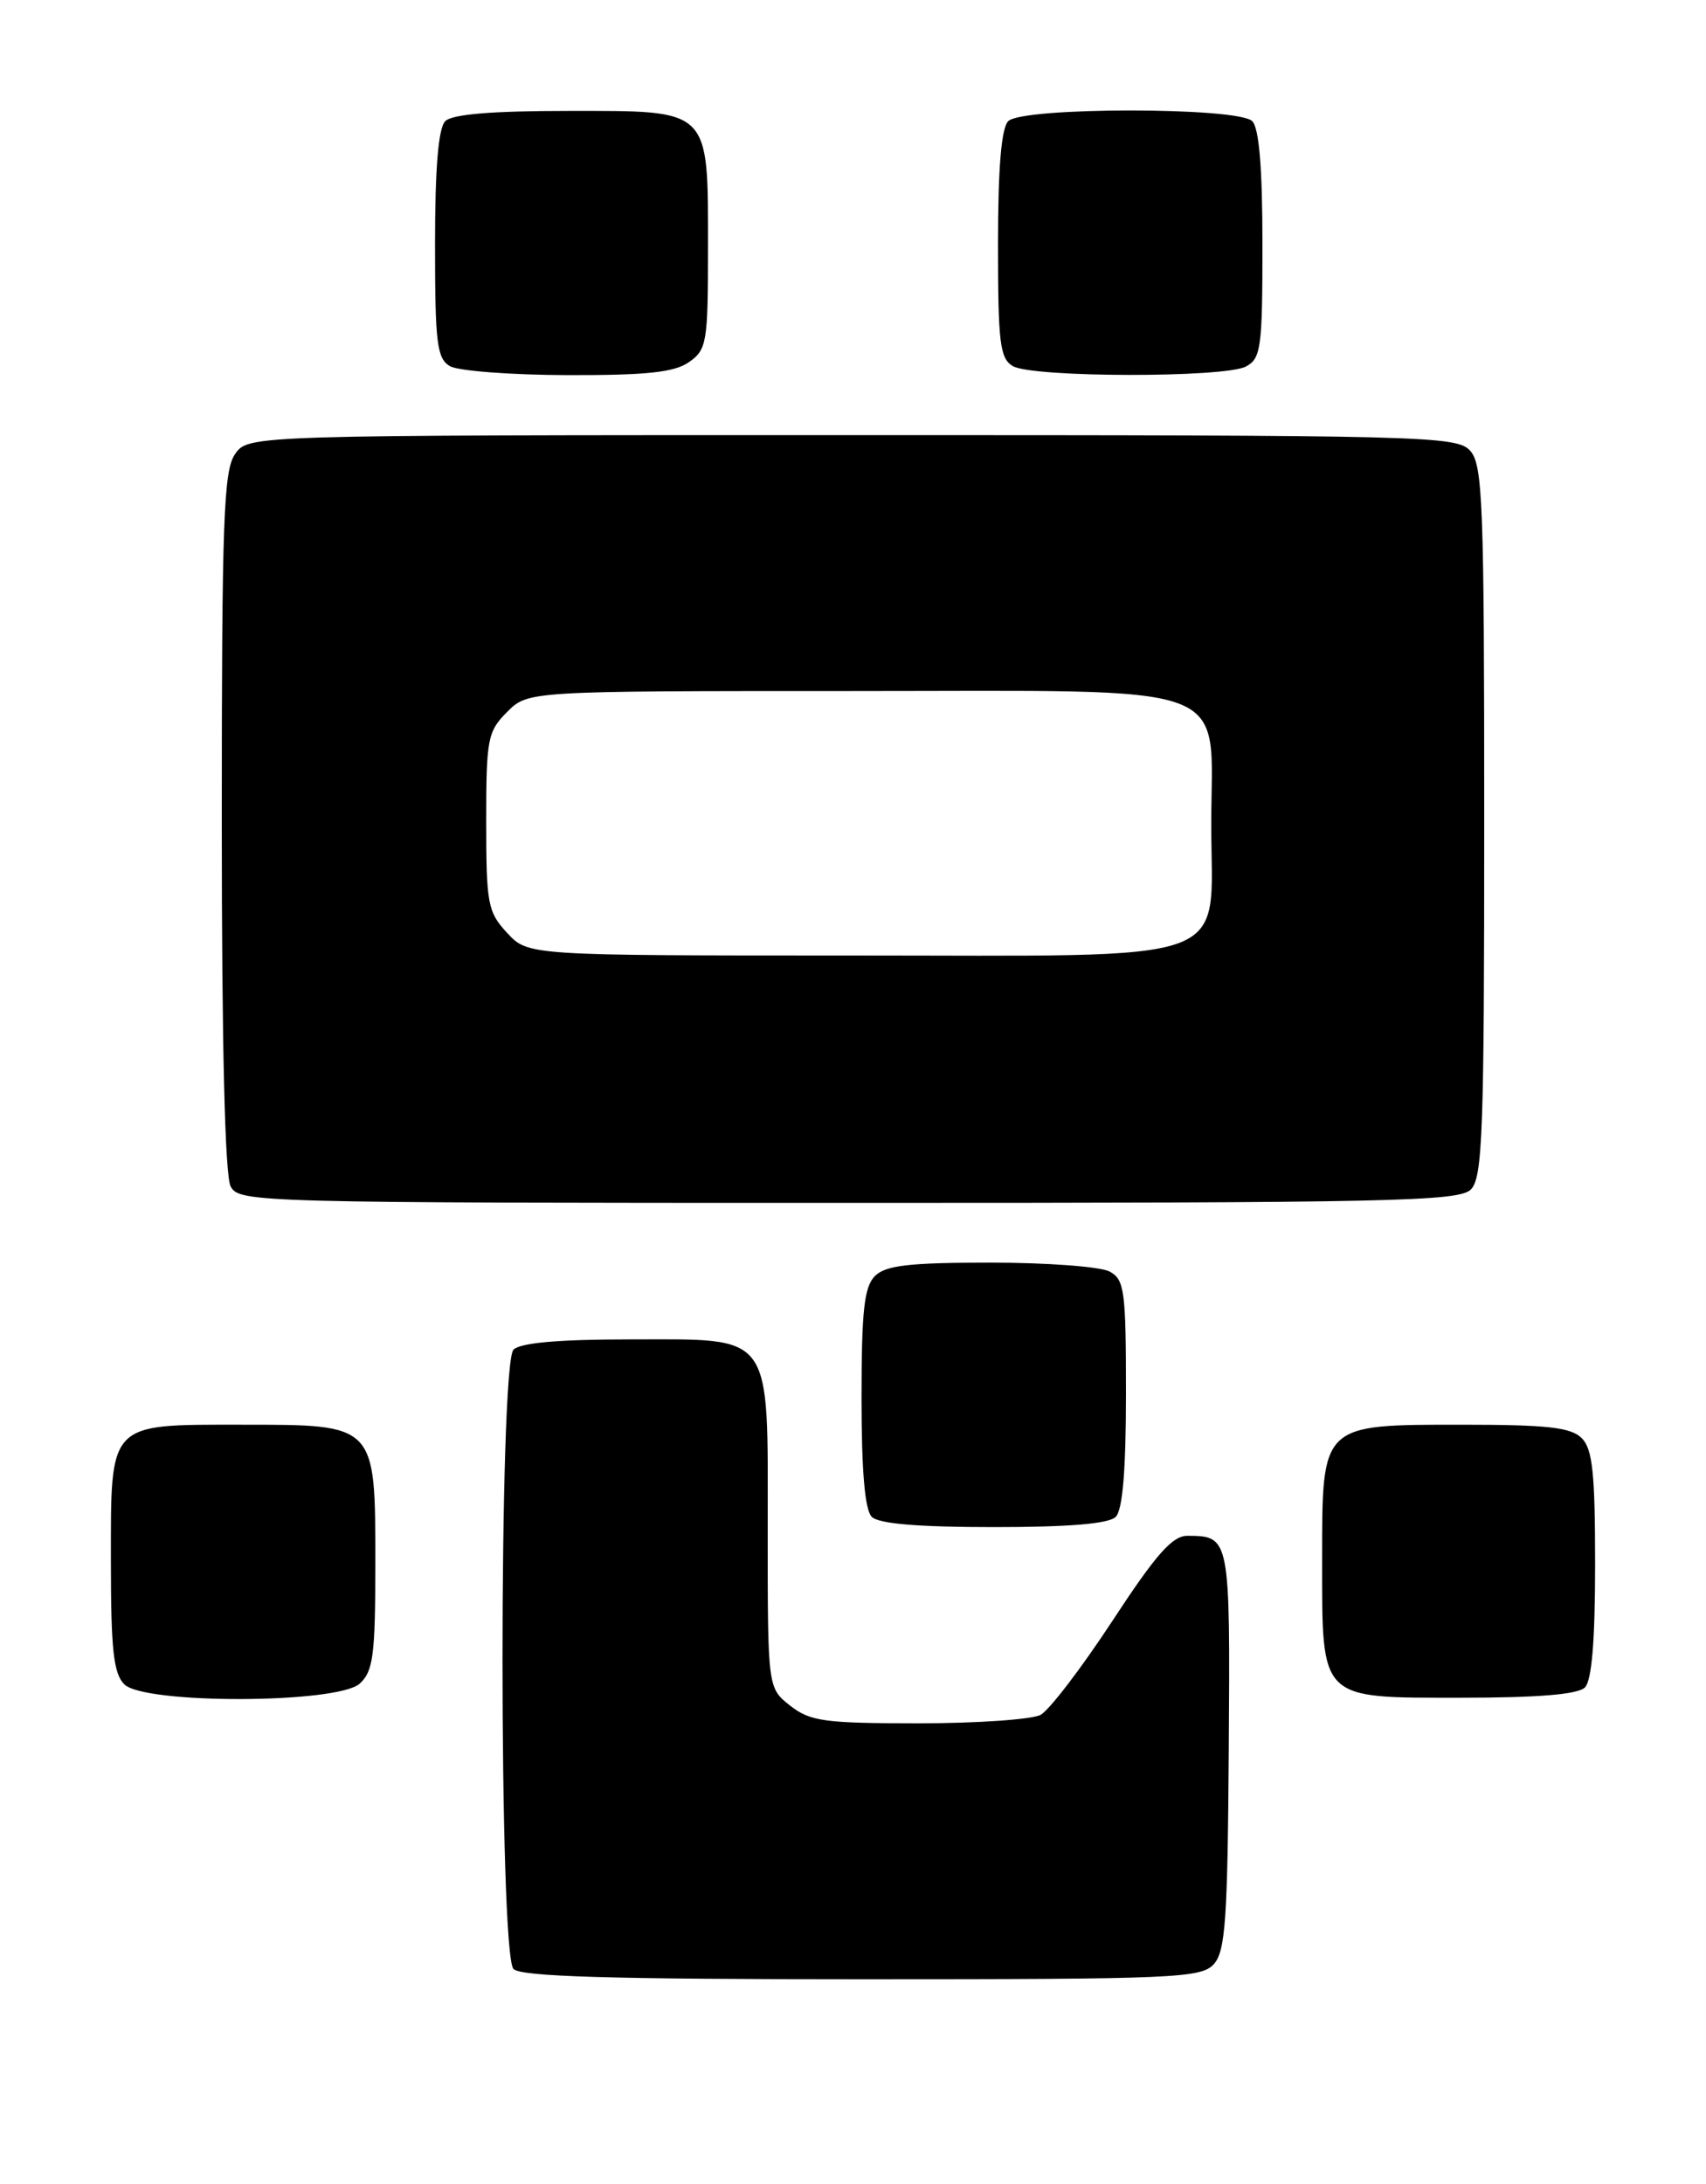<?xml version="1.0" encoding="UTF-8" standalone="no"?>
<!DOCTYPE svg PUBLIC "-//W3C//DTD SVG 1.1//EN" "http://www.w3.org/Graphics/SVG/1.1/DTD/svg11.dtd" >
<svg xmlns="http://www.w3.org/2000/svg" xmlns:xlink="http://www.w3.org/1999/xlink" version="1.1" viewBox="0 0 200 256">
 <g >
 <path fill="currentColor"
d=" M 142.30 230.23 C 143.66 228.72 143.92 224.99 144.05 205.10 C 144.22 180.15 144.20 180.05 139.23 180.02 C 137.45 180.00 135.54 182.16 130.40 190.01 C 126.79 195.51 123.01 200.46 121.99 201.01 C 120.97 201.55 114.54 202.00 107.70 202.00 C 96.64 202.00 94.98 201.77 92.63 199.93 C 90.00 197.85 90.00 197.85 90.00 179.43 C 90.00 155.84 90.84 157.00 73.70 157.00 C 65.47 157.00 61.00 157.40 60.20 158.20 C 58.48 159.92 58.48 229.08 60.20 230.80 C 61.09 231.69 71.54 232.00 101.05 232.00 C 137.73 232.00 140.81 231.87 142.30 230.23 Z  M 42.17 197.35 C 43.75 195.91 44.00 194.03 44.00 183.35 C 44.00 166.85 44.15 167.00 28.33 167.00 C 12.59 167.00 13.00 166.57 13.00 183.08 C 13.00 193.36 13.31 196.16 14.57 197.43 C 16.93 199.78 39.55 199.71 42.17 197.35 Z  M 185.80 197.80 C 186.61 196.99 187.00 192.33 187.00 183.37 C 187.00 172.68 186.70 169.84 185.43 168.57 C 184.17 167.31 181.39 167.00 171.43 167.00 C 154.82 167.00 155.00 166.83 155.00 182.78 C 155.00 199.43 154.57 199.00 171.36 199.00 C 180.32 199.00 184.99 198.61 185.80 197.80 Z  M 130.80 177.80 C 131.61 176.99 132.00 172.32 132.00 163.34 C 132.00 151.24 131.83 149.98 130.07 149.04 C 129.00 148.47 122.73 148.00 116.14 148.00 C 106.57 148.00 103.83 148.32 102.57 149.57 C 101.31 150.84 101.00 153.63 101.00 163.87 C 101.00 172.44 101.39 176.99 102.20 177.80 C 103.01 178.61 107.64 179.00 116.50 179.00 C 125.36 179.00 129.99 178.61 130.80 177.80 Z  M 172.43 139.43 C 173.81 138.05 174.00 132.74 174.00 96.26 C 174.00 58.95 173.83 54.47 172.35 52.83 C 170.77 51.09 167.21 51.00 99.90 51.00 C 29.11 51.00 29.11 51.00 27.56 53.22 C 26.21 55.15 26.00 60.94 26.00 96.29 C 26.00 122.53 26.37 137.82 27.04 139.07 C 28.04 140.95 29.90 141.00 99.46 141.00 C 163.03 141.00 171.03 140.83 172.43 139.43 Z  M 80.78 42.44 C 82.86 40.99 83.00 40.14 83.00 29.17 C 83.00 12.58 83.42 13.00 66.64 13.00 C 57.68 13.00 53.01 13.39 52.20 14.20 C 51.39 15.01 51.00 19.68 51.00 28.65 C 51.00 40.21 51.22 42.03 52.75 42.92 C 53.71 43.48 59.91 43.95 66.53 43.97 C 75.83 43.99 79.06 43.65 80.78 42.44 Z  M 146.07 42.96 C 147.83 42.02 148.00 40.76 148.00 28.66 C 148.00 19.68 147.61 15.01 146.80 14.20 C 145.13 12.53 119.87 12.53 118.20 14.20 C 117.39 15.01 117.00 19.68 117.00 28.65 C 117.00 40.21 117.22 42.03 118.75 42.92 C 121.05 44.26 143.58 44.30 146.07 42.96 Z  M 59.45 109.35 C 57.18 106.90 57.00 105.96 57.00 96.31 C 57.00 86.60 57.16 85.75 59.45 83.45 C 61.91 81.00 61.91 81.00 99.78 81.00 C 145.71 81.00 142.00 79.63 142.00 96.64 C 142.00 113.34 145.69 112.00 99.64 112.00 C 61.90 112.00 61.90 112.00 59.45 109.35 Z "/>
</g>
</svg>